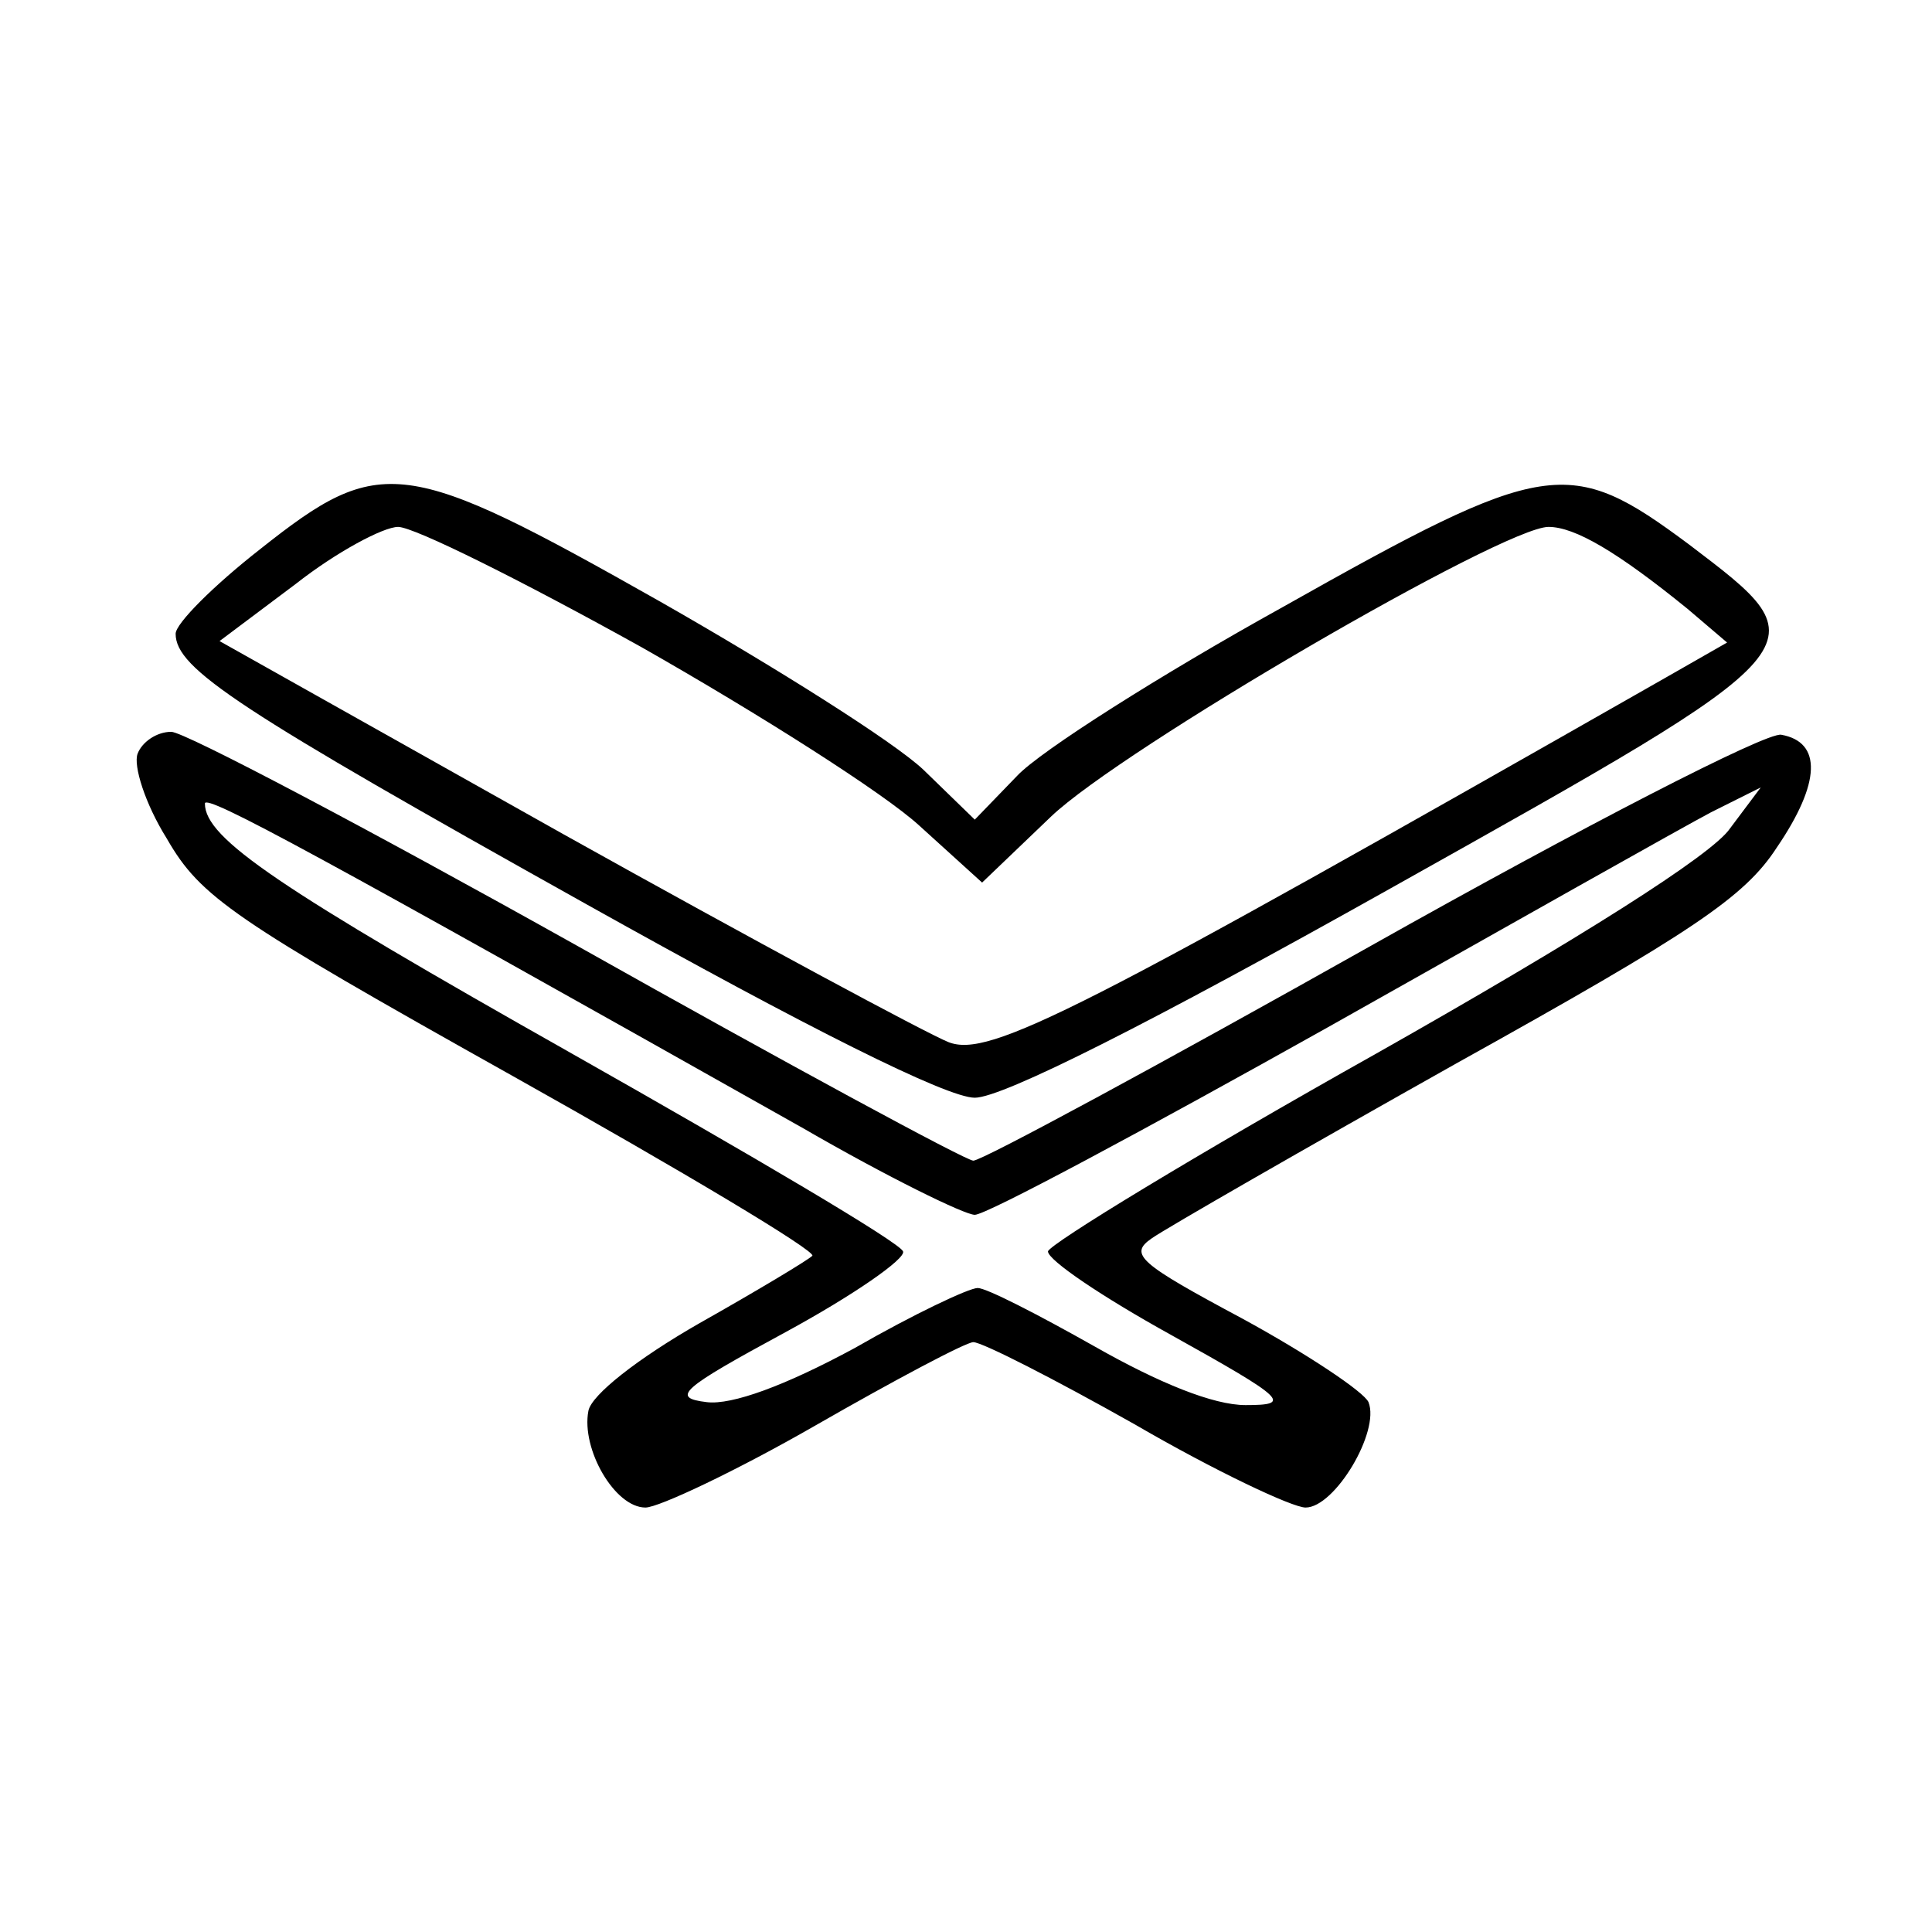 <?xml version="1.0" standalone="no"?>
<!DOCTYPE svg PUBLIC "-//W3C//DTD SVG 20010904//EN"
 "http://www.w3.org/TR/2001/REC-SVG-20010904/DTD/svg10.dtd">
<svg version="1.0" xmlns="http://www.w3.org/2000/svg"
 width="132pt" height="132pt" viewBox="0 0 132 132"
 preserveAspectRatio="xMidYMid meet">
<g transform="translate(0,132) scale(0.1,-0.1)"
fill="#000000" stroke="none">
<path d="M178 945 c-32 -25 -58 -51 -58 -58 0 -24 43 -52 281 -185 152 -85
246 -132 265 -132 19 0 120 51 284 143 298 167 296 165 204 235 -82 61 -97 59
-278 -43 -83 -46 -165 -98 -181 -115 l-29 -30 -35 34 c-20 19 -101 70 -180
115 -175 99 -191 101 -273 36z m260 -67 c81 -46 166 -100 190 -122 l43 -39 47
45 c48 46 309 198 340 198 18 0 47 -17 95 -56 l27 -23 -42 -24 c-402 -229
-462 -260 -490 -249 -15 6 -134 70 -263 142 l-235 132 52 39 c28 22 60 39 70
39 11 0 85 -37 166 -82z"/>
<path d="M94 805 c-3 -8 5 -34 20 -58 23 -40 45 -55 236 -162 116 -65 208
-120 205 -123 -3 -3 -38 -24 -77 -46 -42 -24 -74 -49 -76 -60 -5 -26 18 -66
39 -66 9 0 62 25 116 56 54 31 103 57 108 57 6 0 55 -25 110 -56 55 -32 108
-57 117 -57 20 0 51 52 43 72 -3 7 -42 33 -86 57 -71 38 -78 44 -62 55 10 7
104 61 209 120 160 89 196 113 218 147 30 44 31 72 3 77 -10 2 -136 -63 -280
-144 -144 -81 -266 -147 -272 -147 -5 0 -127 66 -271 147 -143 80 -268 146
-277 146 -10 0 -20 -7 -23 -15z m455 -256 c57 -33 110 -59 117 -59 8 0 116 58
241 128 126 71 243 137 262 147 l34 17 -21 -28 c-12 -18 -104 -76 -242 -154
-123 -69 -223 -130 -224 -135 0 -6 37 -31 84 -57 79 -44 83 -48 51 -48 -22 0
-59 15 -103 40 -39 22 -74 40 -80 40 -6 0 -44 -18 -84 -41 -48 -26 -84 -39
-101 -37 -25 3 -18 9 54 48 46 25 82 50 80 55 -2 6 -104 66 -226 135 -200 113
-251 147 -251 171 0 7 77 -35 409 -222z"/>
</g>
</svg>

